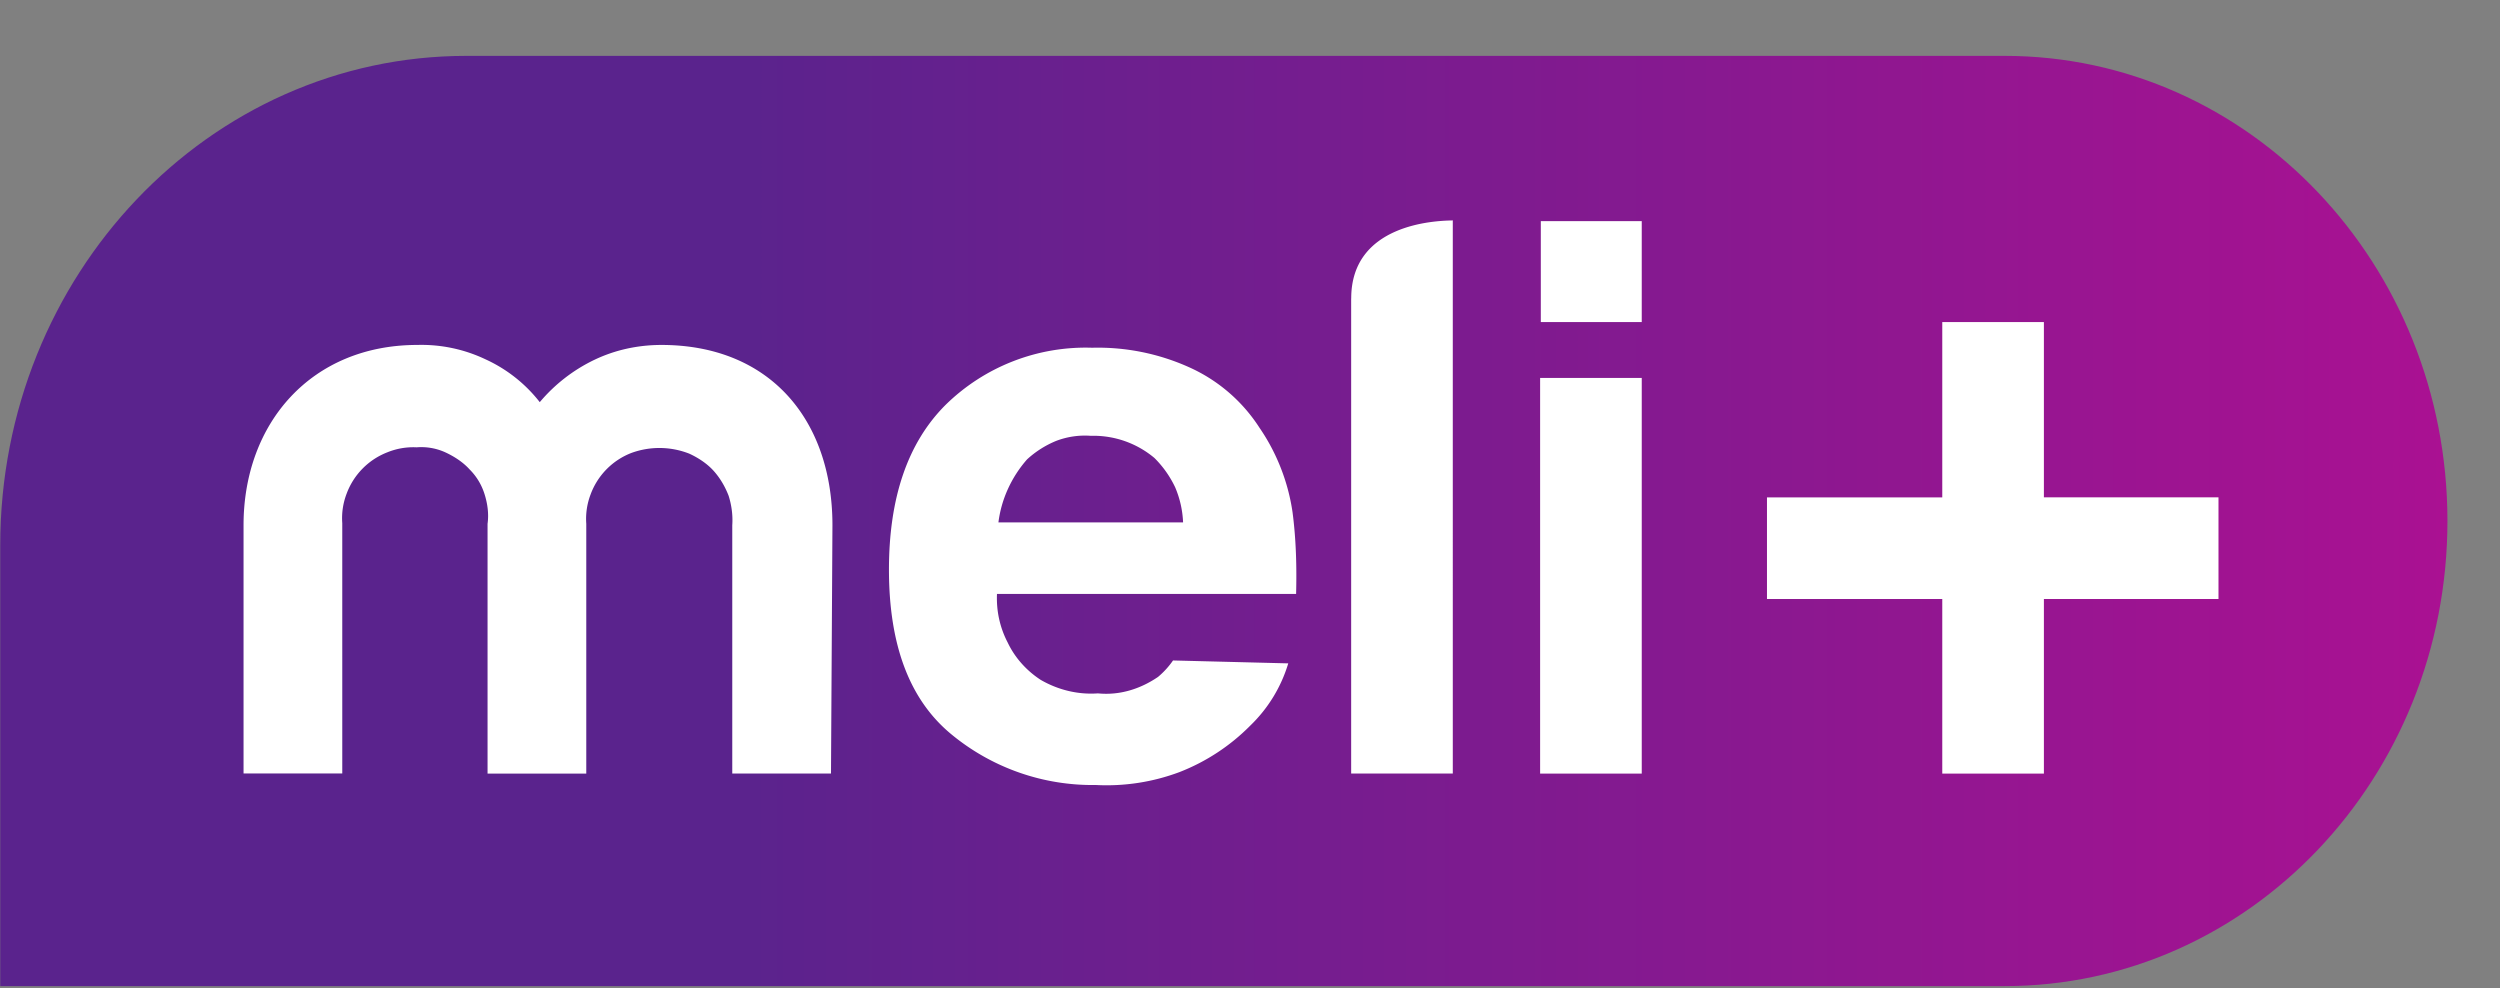 <svg width="43" height="17" fill="none" xmlns="http://www.w3.org/2000/svg"><rect width="100%" height="100%" fill="#808080" stroke="none"/><path d="M.004 9.382c0-4.65 3.59-8.421 8.017-8.421H34.48c4.206 0 7.616 3.582 7.616 8s-3.41 8-7.616 8H.004V9.382Z" fill="url(#a)"/><path fill-rule="evenodd" clip-rule="evenodd" d="M23.24 5.133v8.172h1.748V3.79a.245.245 0 0 1-.037.002c-.255.008-1.71.055-1.71 1.34Zm-10.645 8.172h1.698l.025-4.27c0-1.822-1.083-3.102-2.942-3.102-.406 0-.8.086-1.157.258a2.825 2.825 0 0 0-.935.726 2.5 2.5 0 0 0-.936-.738 2.563 2.563 0 0 0-1.169-.246c-1.821 0-2.99 1.341-2.99 3.101v4.27h1.698V8.998a1.172 1.172 0 0 1 .074-.504 1.216 1.216 0 0 1 .701-.714 1.18 1.18 0 0 1 .505-.086.997.997 0 0 1 .492.086c.16.074.308.172.419.295.123.123.209.27.258.43.05.16.074.333.05.505v4.296h1.698V9.009a1.173 1.173 0 0 1 .074-.504 1.215 1.215 0 0 1 .701-.714 1.405 1.405 0 0 1 .997.012c.16.074.308.173.419.296.11.123.197.27.258.43.05.16.074.333.062.505v4.27Zm7.323-1.662a1.42 1.42 0 0 0 .258-.283l1.982.05a2.474 2.474 0 0 1-.653 1.07 3.495 3.495 0 0 1-1.218.8 3.57 3.57 0 0 1-1.44.222 3.81 3.81 0 0 1-2.486-.874c-.714-.59-1.071-1.526-1.071-2.83 0-1.232.32-2.18.972-2.832a3.438 3.438 0 0 1 2.523-.985 3.823 3.823 0 0 1 1.662.333 2.8 2.8 0 0 1 1.218 1.046c.296.431.493.936.567 1.453.061.467.073.935.061 1.403h-5.145c-.012.295.05.578.185.837.123.258.32.48.566.64.296.172.64.258.985.233.37.037.726-.073 1.034-.283ZM18.17 7.582a1.673 1.673 0 0 0-.505.32c-.27.307-.443.689-.492 1.083h3.176a1.719 1.719 0 0 0-.136-.603 1.794 1.794 0 0 0-.357-.505 1.632 1.632 0 0 0-1.095-.381 1.382 1.382 0 0 0-.591.086Zm8.332-3.779h1.736V5.54h-1.736V3.803ZM28.238 6.5H26.49v6.806h1.748V6.499Zm6.917-.96h-1.748v3.015h-3.015v1.748h3.015v3.003h1.748v-3.003h3.003V8.554h-3.003V5.54Z" fill="#fff"/><defs><linearGradient id="a" x1=".004" y1="8.947" x2="42.087" y2="8.947" gradientUnits="userSpaceOnUse"><stop offset=".298" stop-color="#5A238D"/><stop offset="1" stop-color="#AA1192"/></linearGradient></defs></svg>